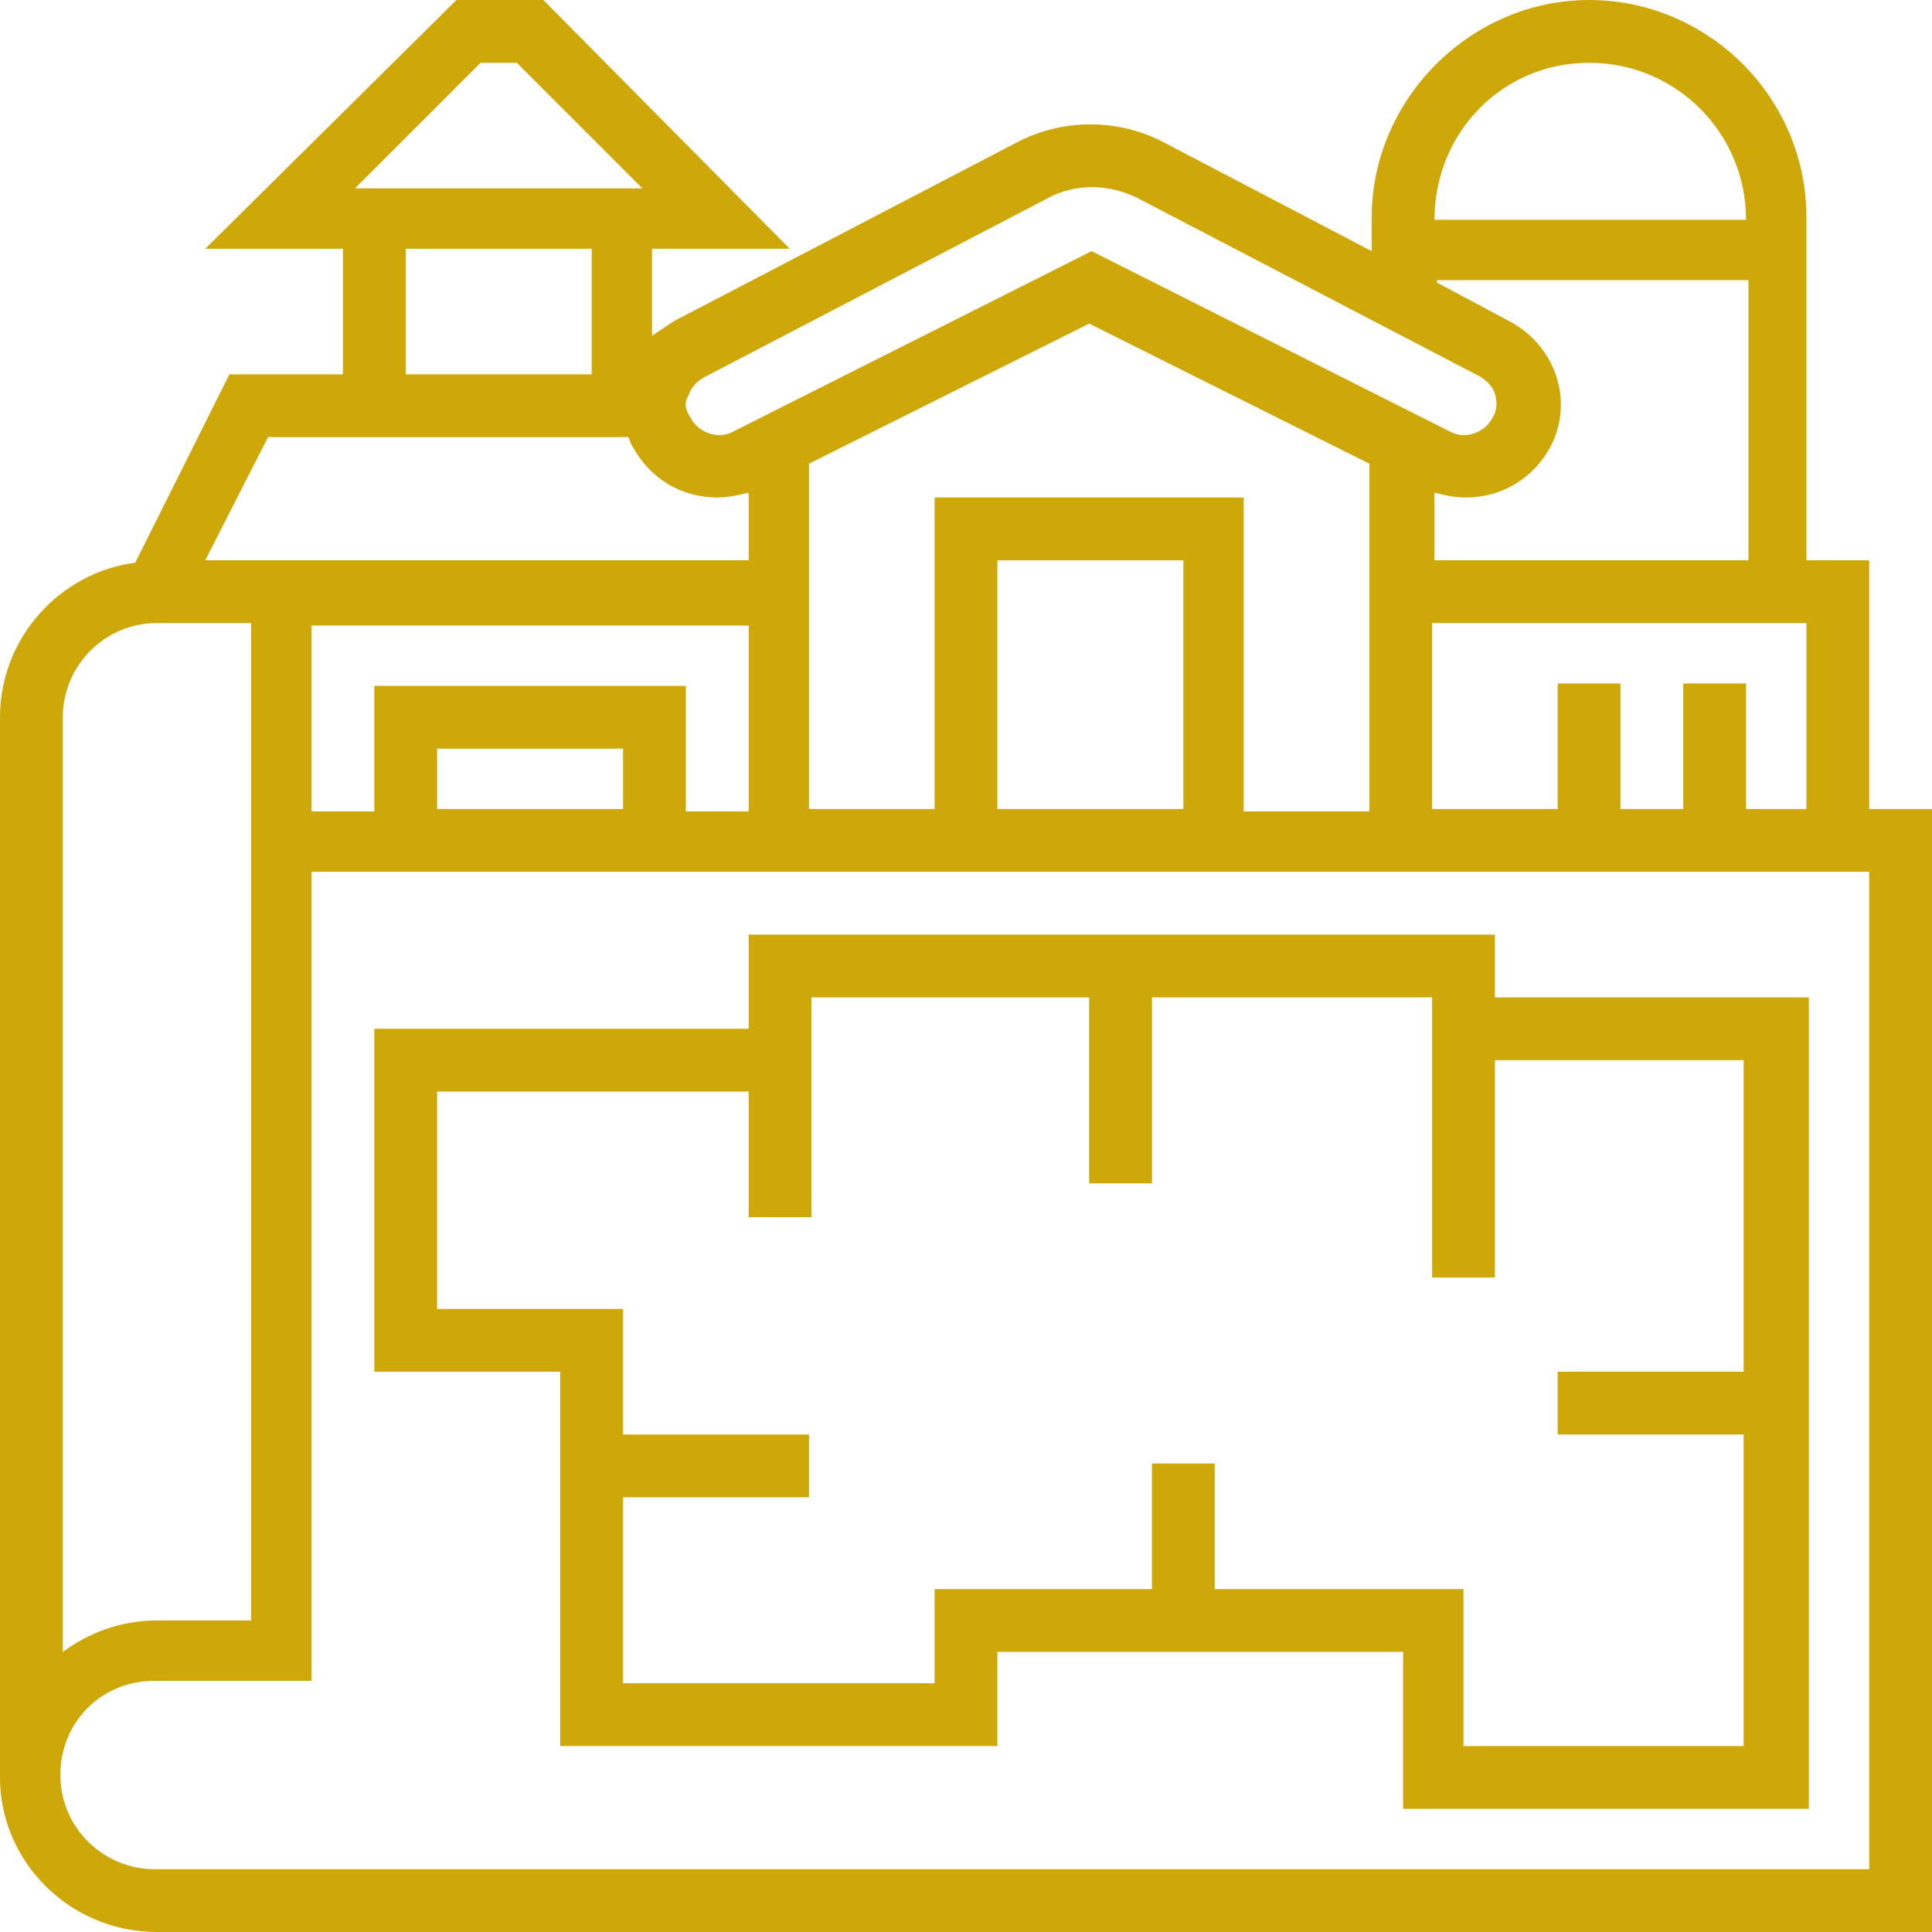 <?xml version="1.0" encoding="utf-8"?>
<!-- Generator: Adobe Illustrator 24.0.2, SVG Export Plug-In . SVG Version: 6.00 Build 0)  -->
<svg version="1.1" id="Layer_5" xmlns="http://www.w3.org/2000/svg" xmlns:xlink="http://www.w3.org/1999/xlink" x="0px" y="0px"
	 width="80px" height="80px" viewBox="0 0 80 80" style="enable-background:new 0 0 80 80;" xml:space="preserve">
<style type="text/css">
	.st0{fill:#CEA809;}
</style>
<g>
	<path class="st0" d="M77.4,33.5V23.2h-2.6V9c0-5-4.1-9-9-9s-9,4.1-9,9v1.4l-8.6-4.5c-1.9-1-4.2-1-6.1,0l-14.2,7.4
		c-0.3,0.2-0.6,0.4-0.9,0.6v-3.6h5.7L22.5,0h-3.6L8.5,10.3h5.7v5.2H9.5l-3.9,7.8C2.5,23.7,0,26.4,0,29.7v43.9C0,77.1,2.9,80,6.5,80
		H80V33.5H77.4z M72.3,33.5v-5.2h-2.6v5.2h-2.6v-5.2h-2.6v5.2h-5.2v-7.7h15.5v7.7H72.3z M49,33.5h-7.7V23.2H49V33.5z M38.7,20.6
		v12.9h-5.2V19.2l11.6-5.8l11.6,5.8v14.4h-5.2V20.6H38.7z M25.8,33.5h-7.7V31h7.7V33.5z M15.5,28.4v5.2h-2.6v-7.7H31v7.7h-2.6v-5.2
		H15.5z M59.4,23.2v-2.8c0.4,0.1,0.8,0.2,1.3,0.2c1.5,0,2.8-0.8,3.5-2.1c1-1.9,0.2-4.2-1.7-5.2l-3-1.6v-0.1h12.9v11.6H59.4z
		 M65.8,2.6c3.6,0,6.5,2.9,6.5,6.5H59.4C59.4,5.5,62.2,2.6,65.8,2.6z M28.5,16.4c0.1-0.3,0.3-0.6,0.7-0.8l14.2-7.4
		c1.1-0.6,2.5-0.6,3.7,0l14.2,7.4c0.3,0.2,0.5,0.4,0.6,0.7c0.1,0.3,0.1,0.7-0.1,1c-0.3,0.6-1.1,0.9-1.7,0.6l-14.9-7.5l-14.9,7.5
		c-0.6,0.3-1.4,0-1.7-0.6C28.4,17,28.3,16.7,28.5,16.4z M19.9,2.6h1.5l5.2,5.2H14.7L19.9,2.6z M16.8,10.3h7.7v5.2h-7.7V10.3z
		 M11.1,18.1H26c0.1,0.1,0.1,0.3,0.2,0.4c0.7,1.3,2,2.1,3.5,2.1c0.4,0,0.9-0.1,1.3-0.2v2.8H12.9H8.5L11.1,18.1z M2.6,29.7
		c0-2.1,1.7-3.9,3.9-3.9h3.9v41.3H6.5c-1.5,0-2.8,0.5-3.9,1.3V29.7z M77.4,77.4h-71c-2.1,0-3.9-1.7-3.9-3.9s1.7-3.9,3.9-3.9h6.5
		V36.1h2.6h12.9h49V77.4z"/>
	<path class="st0" d="M15.5,42.6v14.2h7.7v15.5h18.1v-3.9h16.8v6.5h16.8V41.3H61.9v-2.6H31v3.9H15.5z M33.5,41.3h11.6V49h2.6v-7.7
		h11.6v11.6h2.6v-9h10.3v12.9h-7.7v2.6h7.7v12.9H60.6v-6.5H50.3v-5.2h-2.6v5.2h-9v3.9H25.8v-7.7h7.7v-2.6h-7.7v-5.2h-7.7v-9H31v5.2
		h2.6v-6.5v-1.3V41.3z"/>
</g>
</svg>
